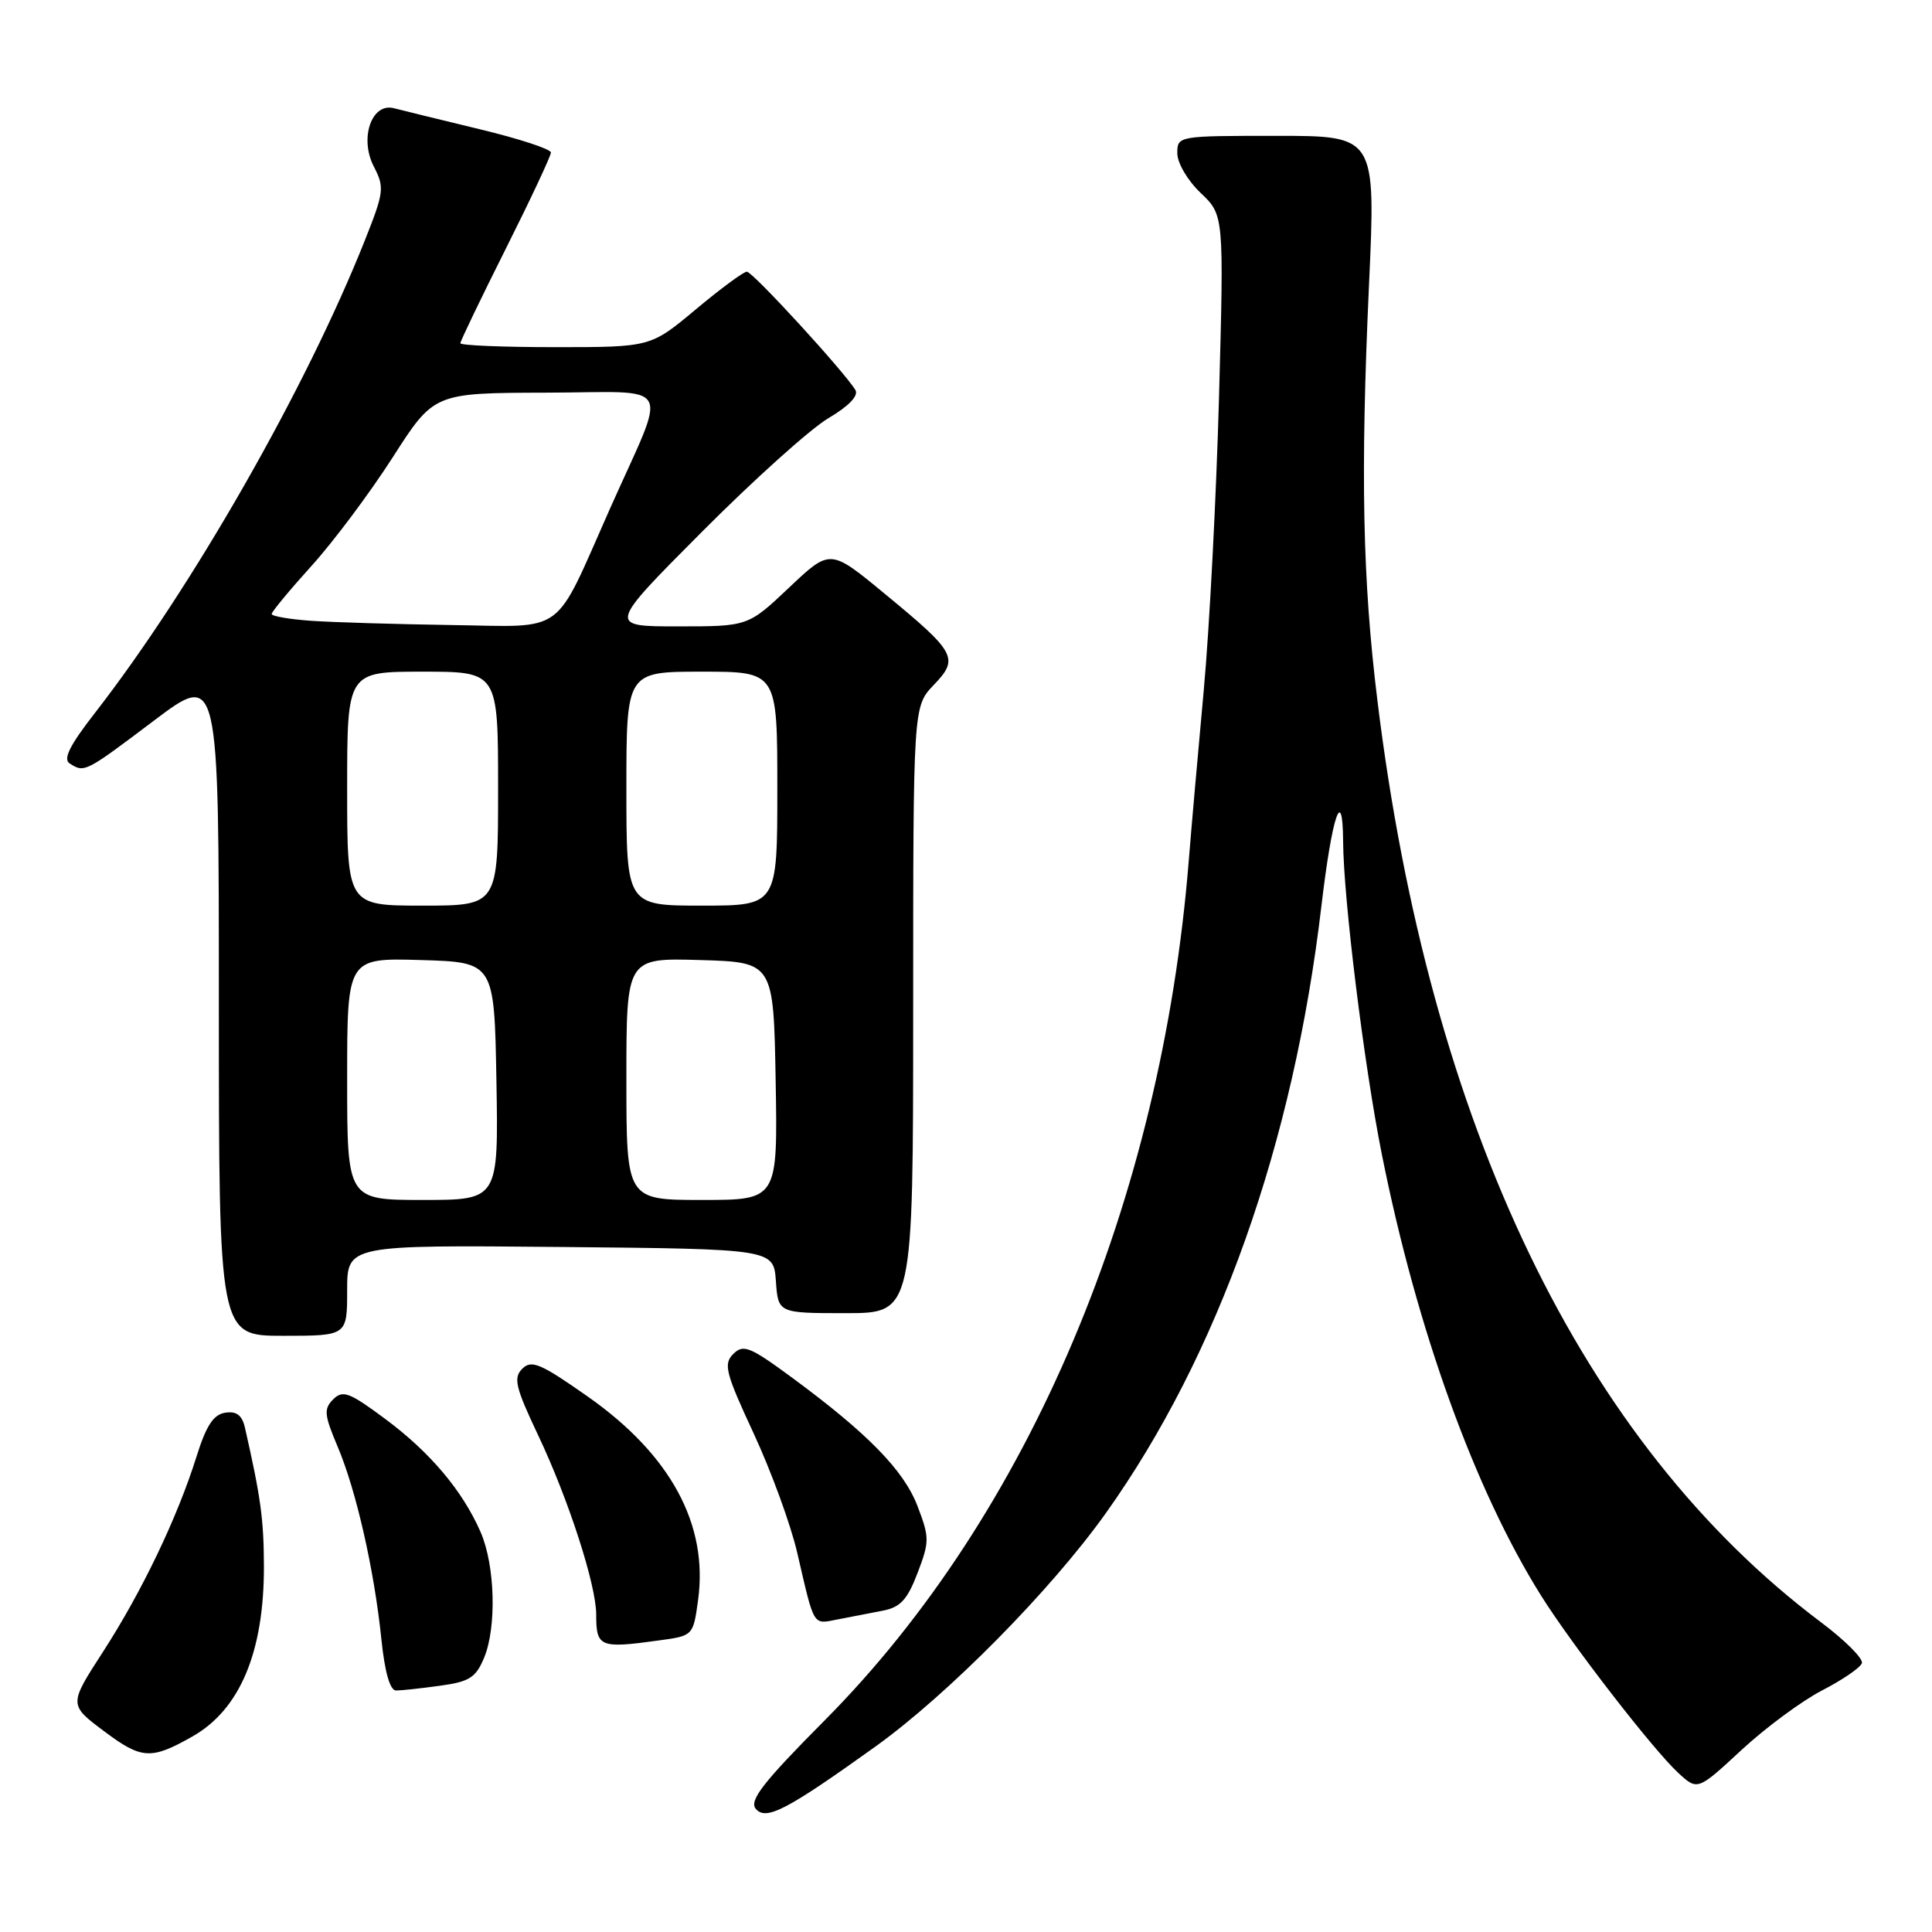 <?xml version="1.0" encoding="UTF-8" standalone="no"?>
<!DOCTYPE svg PUBLIC "-//W3C//DTD SVG 1.1//EN" "http://www.w3.org/Graphics/SVG/1.1/DTD/svg11.dtd" >
<svg xmlns="http://www.w3.org/2000/svg" xmlns:xlink="http://www.w3.org/1999/xlink" version="1.1" viewBox="0 0 256 256">
 <g >
 <path fill="currentColor"
d=" M 116.01 231.42 C 125.64 224.50 139.26 210.71 146.53 200.50 C 161.45 179.55 171.40 151.52 175.10 120.00 C 176.51 108.05 177.92 103.86 177.97 111.51 C 178.02 119.12 180.75 141.23 183.11 153.00 C 187.74 176.17 195.42 197.44 204.22 211.46 C 208.28 217.93 219.01 231.80 222.35 234.89 C 224.93 237.28 224.93 237.28 230.76 231.88 C 233.97 228.91 238.79 225.35 241.47 223.97 C 244.15 222.59 246.51 220.97 246.71 220.38 C 246.91 219.78 244.47 217.34 241.28 214.95 C 209.64 191.18 189.42 149.16 182.51 92.79 C 180.54 76.77 180.26 62.75 181.40 37.75 C 182.30 18.00 182.30 18.00 169.15 18.00 C 156.07 18.00 156.00 18.01 156.00 20.31 C 156.00 21.60 157.37 23.93 159.09 25.56 C 162.18 28.50 162.18 28.50 161.53 52.50 C 161.17 65.70 160.26 83.25 159.50 91.50 C 158.74 99.75 157.85 109.88 157.52 114.00 C 153.90 159.17 136.33 200.69 109.33 227.90 C 101.12 236.16 99.24 238.58 100.14 239.67 C 101.49 241.29 104.22 239.87 116.01 231.42 Z  M 25.50 230.09 C 31.80 226.52 35.00 218.88 34.97 207.50 C 34.95 201.30 34.55 198.39 32.46 189.19 C 32.08 187.52 31.34 186.96 29.85 187.19 C 28.29 187.42 27.32 188.90 26.04 193.00 C 23.50 201.10 18.79 210.92 13.65 218.87 C 9.11 225.89 9.11 225.89 13.81 229.41 C 18.77 233.13 20.02 233.20 25.50 230.09 Z  M 58.29 223.37 C 62.20 222.84 63.05 222.30 64.15 219.65 C 65.83 215.59 65.60 207.40 63.68 203.00 C 61.29 197.53 56.98 192.42 51.05 188.02 C 46.29 184.48 45.42 184.15 44.15 185.42 C 42.88 186.69 42.96 187.48 44.74 191.69 C 47.20 197.49 49.60 208.06 50.54 217.25 C 50.99 221.59 51.68 224.00 52.48 224.00 C 53.16 224.00 55.78 223.72 58.29 223.37 Z  M 87.28 217.37 C 91.85 216.75 91.85 216.75 92.50 212.01 C 93.87 202.01 88.86 192.76 77.88 185.05 C 71.63 180.66 70.42 180.15 69.21 181.36 C 68.00 182.57 68.29 183.80 71.29 190.14 C 75.33 198.66 79.00 210.00 79.00 213.94 C 79.00 218.25 79.47 218.45 87.28 217.37 Z  M 116.94 213.43 C 119.30 212.98 120.22 211.99 121.58 208.43 C 123.17 204.27 123.17 203.73 121.58 199.58 C 119.77 194.83 114.98 189.93 104.93 182.53 C 99.36 178.43 98.49 178.08 97.16 179.41 C 95.83 180.74 96.14 181.92 99.88 189.97 C 102.19 194.95 104.79 202.06 105.64 205.76 C 107.95 215.71 107.65 215.23 111.00 214.58 C 112.65 214.26 115.32 213.74 116.94 213.43 Z  M 46.00 170.98 C 46.00 164.97 46.00 164.97 74.25 165.23 C 102.50 165.50 102.50 165.50 102.81 169.75 C 103.11 174.00 103.11 174.00 112.06 174.00 C 121.00 174.00 121.00 174.00 121.00 133.80 C 121.00 93.61 121.00 93.61 123.72 90.77 C 127.12 87.22 126.72 86.49 117.15 78.61 C 110.00 72.71 110.00 72.71 104.56 77.86 C 99.12 83.00 99.12 83.00 89.82 83.00 C 80.53 83.00 80.53 83.00 93.02 70.46 C 99.88 63.57 107.42 56.79 109.77 55.41 C 112.45 53.83 113.79 52.44 113.35 51.69 C 111.95 49.33 99.74 36.00 98.96 36.00 C 98.53 36.00 95.48 38.25 92.19 41.00 C 86.21 46.00 86.21 46.00 73.60 46.00 C 66.67 46.00 61.00 45.77 61.00 45.48 C 61.00 45.20 63.70 39.58 67.00 33.00 C 70.30 26.42 73.00 20.66 73.00 20.21 C 73.00 19.76 68.73 18.36 63.51 17.11 C 58.29 15.85 53.20 14.60 52.20 14.34 C 49.24 13.57 47.60 18.32 49.53 22.06 C 50.96 24.83 50.89 25.44 48.38 31.76 C 40.60 51.38 25.49 77.85 12.60 94.44 C 9.23 98.77 8.32 100.59 9.24 101.17 C 11.20 102.41 11.26 102.38 20.38 95.50 C 29.00 89.00 29.00 89.00 29.00 133.00 C 29.00 177.00 29.00 177.00 37.50 177.00 C 46.00 177.00 46.00 177.00 46.00 170.98 Z  M 46.00 142.96 C 46.00 126.93 46.00 126.93 55.75 127.21 C 65.50 127.50 65.50 127.50 65.78 143.25 C 66.05 159.00 66.05 159.00 56.03 159.00 C 46.00 159.00 46.00 159.00 46.00 142.96 Z  M 83.00 142.96 C 83.00 126.93 83.00 126.93 92.75 127.21 C 102.50 127.50 102.50 127.50 102.78 143.25 C 103.05 159.00 103.05 159.00 93.03 159.00 C 83.00 159.00 83.00 159.00 83.00 142.96 Z  M 46.00 104.50 C 46.00 89.00 46.00 89.00 56.00 89.00 C 66.00 89.00 66.00 89.00 66.00 104.50 C 66.00 120.00 66.00 120.00 56.00 120.00 C 46.00 120.00 46.00 120.00 46.00 104.50 Z  M 83.00 104.50 C 83.00 89.00 83.00 89.00 93.00 89.00 C 103.00 89.00 103.00 89.00 103.00 104.50 C 103.00 120.00 103.00 120.00 93.00 120.00 C 83.00 120.00 83.00 120.00 83.00 104.50 Z  M 41.25 82.26 C 38.36 82.06 36.00 81.65 36.00 81.36 C 36.00 81.06 38.38 78.19 41.28 74.98 C 44.19 71.77 49.02 65.30 52.03 60.61 C 57.50 52.07 57.50 52.07 72.32 52.03 C 89.61 51.99 88.54 50.07 80.83 67.39 C 73.22 84.50 75.23 83.03 59.73 82.82 C 52.45 82.71 44.14 82.46 41.25 82.26 Z "/>
</g>
</svg>
